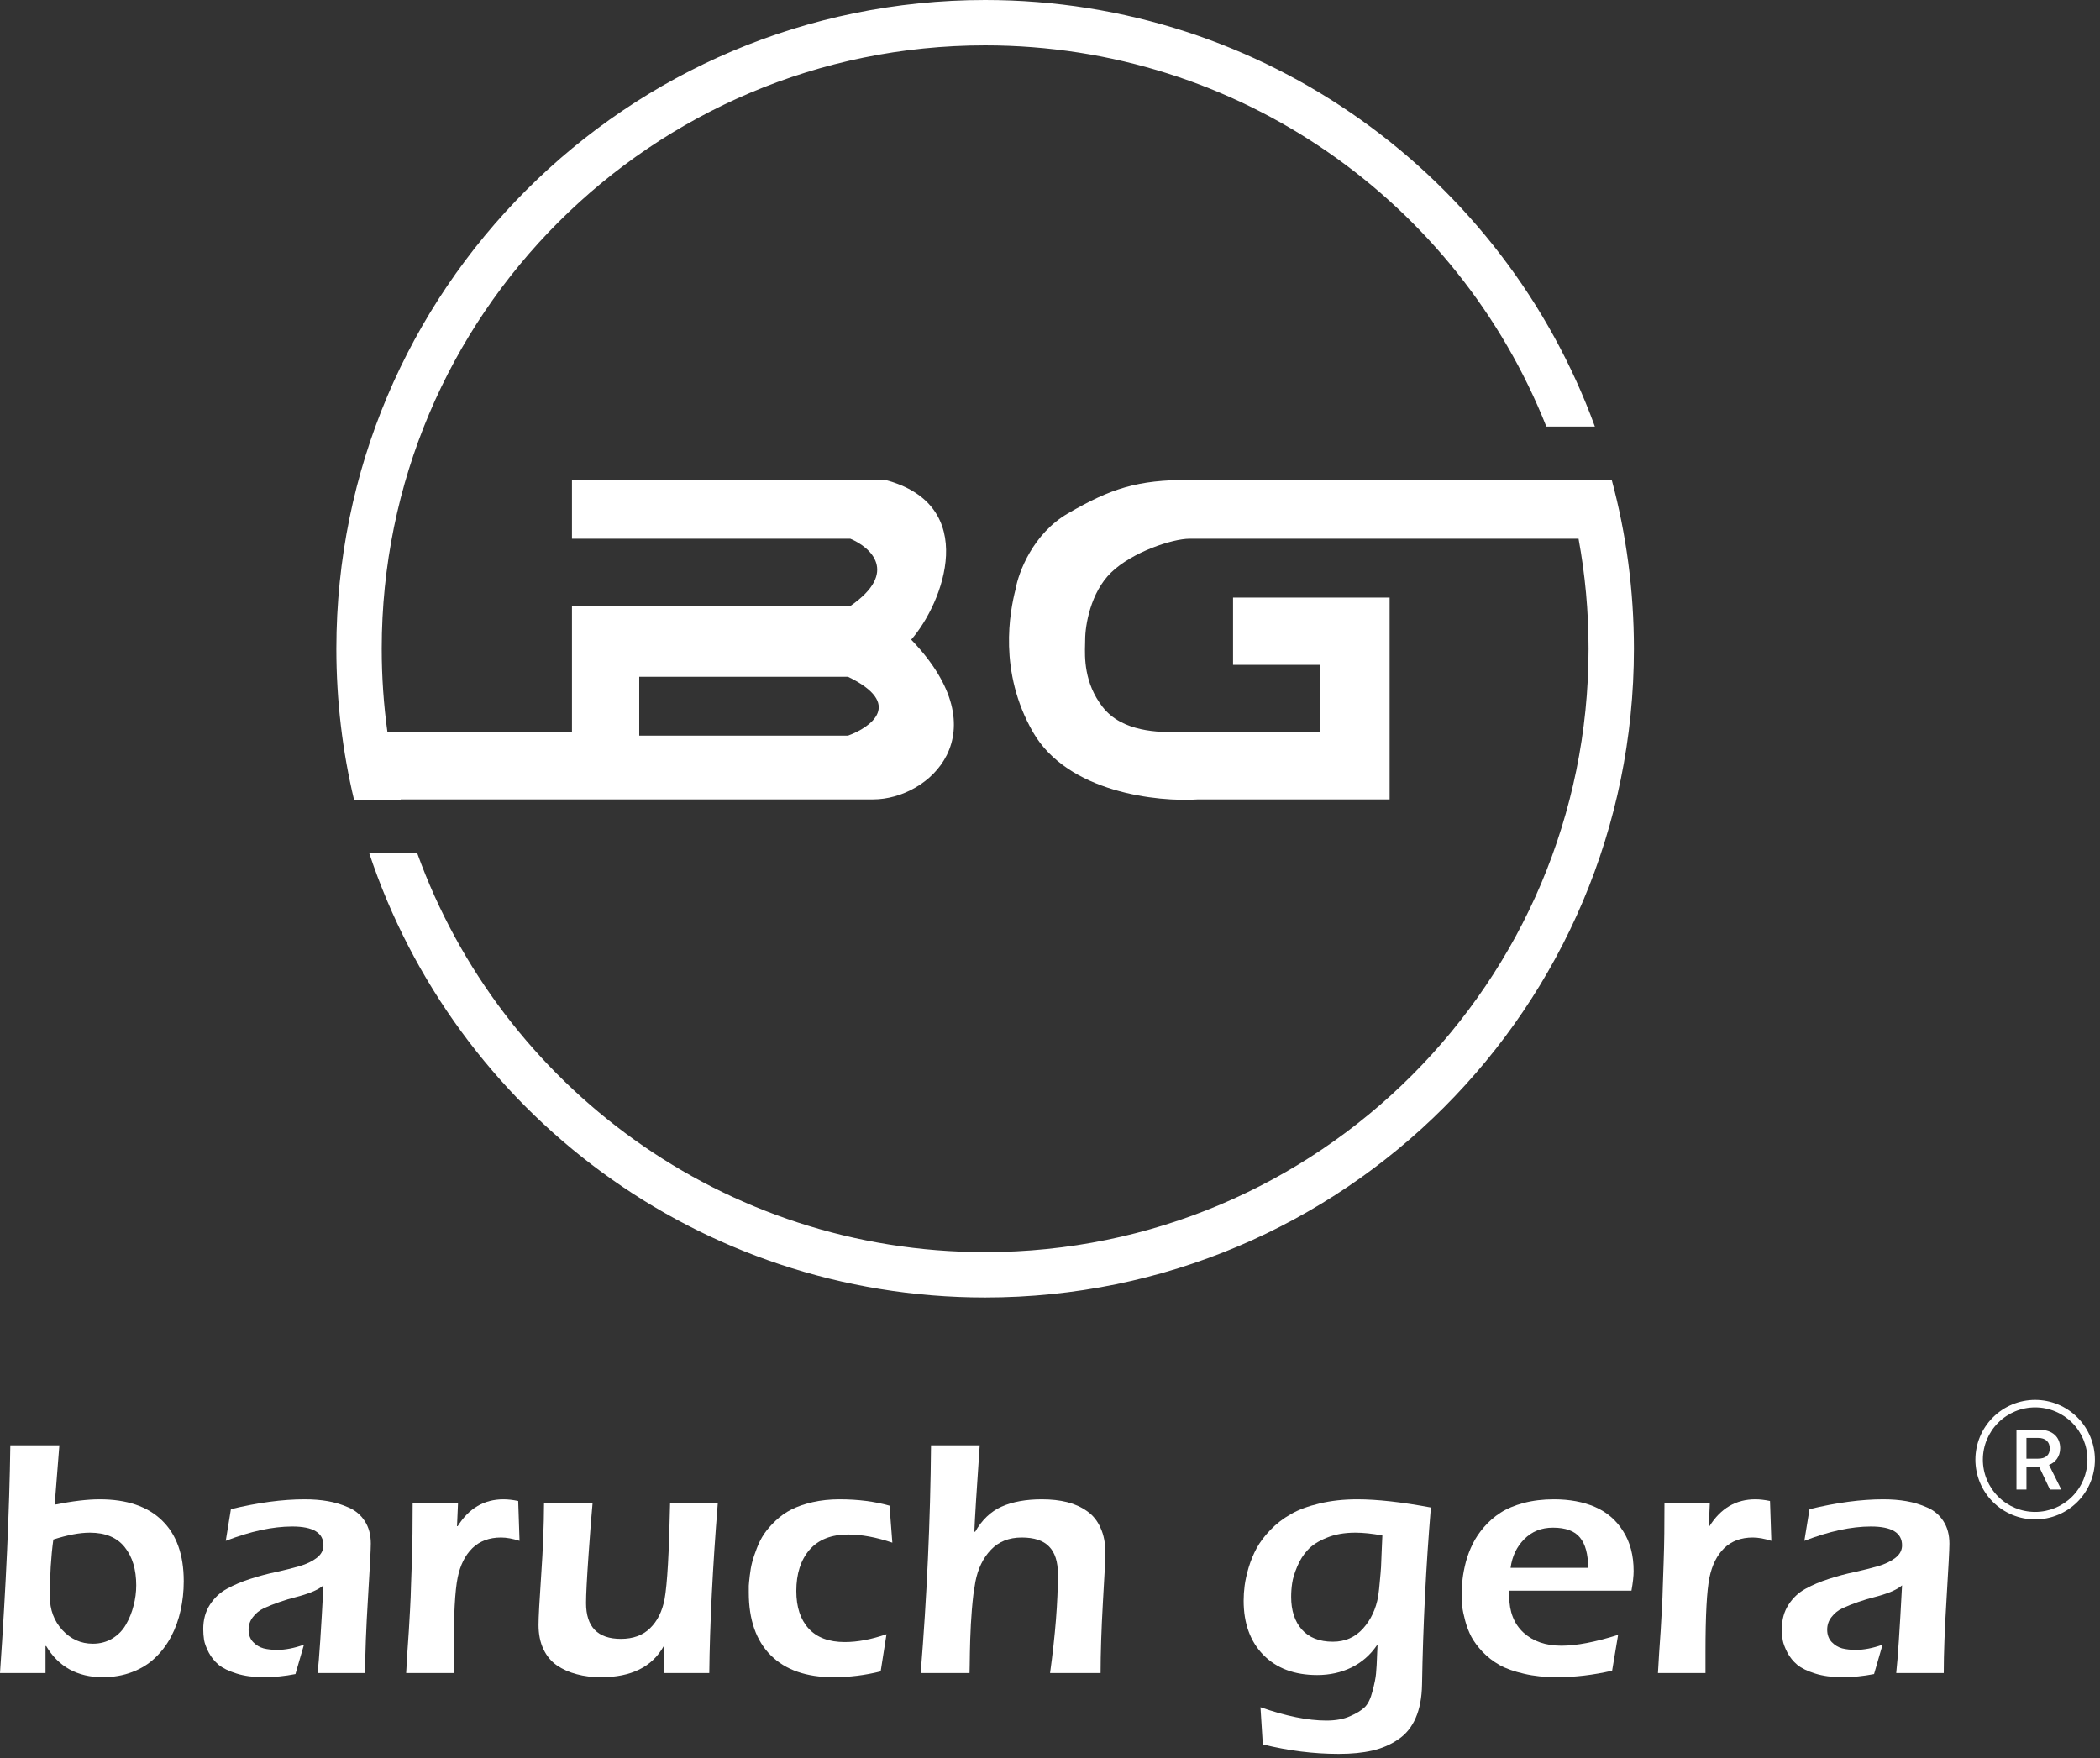 <svg width="123" height="103" viewBox="0 0 123 103" fill="none" xmlns="http://www.w3.org/2000/svg">
<rect x="0" y="0" width="123" height="103" fill="#333333" stroke="none"/>
<path d="M2.666 96.418V98H0C0.352 92.883 0.553 88.436 0.605 84.66H3.477L3.203 88.137C4.245 87.928 5.124 87.824 5.84 87.824C7.428 87.824 8.646 88.238 9.492 89.064C10.338 89.885 10.762 91.07 10.762 92.619C10.762 93.218 10.7 93.791 10.576 94.338C10.459 94.878 10.273 95.389 10.02 95.871C9.766 96.346 9.453 96.76 9.082 97.111C8.717 97.463 8.271 97.74 7.744 97.941C7.217 98.143 6.637 98.244 6.006 98.244C5.283 98.244 4.639 98.091 4.072 97.785C3.512 97.473 3.057 97.017 2.705 96.418H2.666ZM5.264 89.777C4.671 89.777 3.958 89.911 3.125 90.178C2.988 91.174 2.92 92.287 2.92 93.518C2.92 94.292 3.164 94.947 3.652 95.481C4.141 96.014 4.736 96.281 5.439 96.281C5.869 96.281 6.253 96.177 6.592 95.969C6.93 95.76 7.194 95.487 7.383 95.148C7.578 94.81 7.725 94.445 7.822 94.055C7.926 93.664 7.979 93.267 7.979 92.863C7.979 91.932 7.754 91.187 7.305 90.627C6.855 90.061 6.175 89.777 5.264 89.777Z" fill="white"/>
<path d="M17.803 96.34L17.305 98.059C16.673 98.182 16.058 98.244 15.459 98.244C14.847 98.244 14.313 98.172 13.857 98.029C13.402 97.886 13.053 97.717 12.812 97.522C12.572 97.32 12.376 97.079 12.227 96.799C12.083 96.519 11.992 96.275 11.953 96.066C11.921 95.858 11.904 95.643 11.904 95.422C11.904 94.875 12.034 94.4 12.295 93.996C12.555 93.592 12.891 93.28 13.301 93.059C13.717 92.831 14.173 92.639 14.668 92.482C15.169 92.32 15.671 92.186 16.172 92.082C16.673 91.971 17.129 91.857 17.539 91.74C17.956 91.617 18.294 91.454 18.555 91.252C18.815 91.05 18.945 90.806 18.945 90.519C18.945 89.784 18.337 89.416 17.119 89.416C15.973 89.416 14.675 89.696 13.223 90.256L13.525 88.4C15.114 88.016 16.553 87.824 17.842 87.824C18.337 87.824 18.789 87.86 19.199 87.932C19.616 88.003 20.023 88.127 20.42 88.303C20.824 88.478 21.139 88.745 21.367 89.103C21.602 89.462 21.719 89.901 21.719 90.422C21.719 90.76 21.663 91.825 21.553 93.615C21.442 95.406 21.387 96.867 21.387 98H18.604C18.695 97.173 18.809 95.461 18.945 92.863C18.789 93 18.561 93.13 18.262 93.254C17.962 93.371 17.656 93.469 17.344 93.547C17.031 93.625 16.706 93.723 16.367 93.84C16.029 93.957 15.726 94.078 15.459 94.201C15.199 94.325 14.984 94.497 14.815 94.719C14.645 94.934 14.56 95.181 14.56 95.461C14.56 95.754 14.648 95.995 14.824 96.184C15 96.366 15.205 96.49 15.44 96.555C15.674 96.613 15.941 96.643 16.24 96.643C16.709 96.643 17.23 96.542 17.803 96.34Z" fill="white"/>
<path d="M26.826 88.059L26.768 89.397H26.807C27.464 88.348 28.359 87.824 29.492 87.824C29.753 87.824 30.039 87.857 30.352 87.922L30.43 90.256C30.026 90.126 29.665 90.061 29.346 90.061C28.656 90.061 28.096 90.269 27.666 90.686C27.243 91.102 26.956 91.675 26.807 92.404C26.65 93.159 26.572 94.611 26.572 96.76V98H23.789C23.796 97.857 23.818 97.466 23.857 96.828C23.903 96.19 23.932 95.76 23.945 95.539C23.958 95.318 23.981 94.917 24.014 94.338C24.046 93.758 24.066 93.283 24.072 92.912C24.085 92.541 24.102 92.076 24.121 91.516C24.141 90.949 24.154 90.386 24.16 89.826C24.167 89.266 24.17 88.677 24.17 88.059H26.826Z" fill="white"/>
<path d="M38.906 98V96.438H38.867C38.19 97.642 36.969 98.244 35.205 98.244C34.684 98.244 34.209 98.186 33.779 98.068C33.35 97.958 32.962 97.785 32.617 97.551C32.279 97.316 32.015 96.997 31.826 96.594C31.637 96.19 31.543 95.718 31.543 95.178C31.543 94.748 31.595 93.775 31.699 92.258C31.803 90.741 31.859 89.341 31.865 88.059H34.707C34.648 88.664 34.57 89.667 34.473 91.066C34.375 92.46 34.326 93.404 34.326 93.898C34.326 95.298 35.007 95.998 36.367 95.998C37.083 95.998 37.653 95.79 38.076 95.373C38.506 94.956 38.789 94.387 38.926 93.664C39.082 92.811 39.19 90.943 39.248 88.059H42.041C41.742 91.815 41.575 95.129 41.543 98H38.906Z" fill="white"/>
<path d="M51.924 95.725L51.582 97.902C50.671 98.13 49.749 98.244 48.818 98.244C47.23 98.244 46.006 97.818 45.147 96.965C44.287 96.106 43.857 94.878 43.857 93.283C43.857 93.133 43.857 93 43.857 92.883C43.864 92.766 43.883 92.567 43.916 92.287C43.949 92.001 43.994 91.743 44.053 91.516C44.111 91.288 44.203 91.014 44.326 90.695C44.45 90.37 44.596 90.083 44.766 89.836C44.935 89.588 45.156 89.335 45.43 89.074C45.71 88.807 46.019 88.589 46.357 88.42C46.703 88.244 47.116 88.101 47.598 87.99C48.079 87.88 48.607 87.824 49.18 87.824C50.247 87.824 51.221 87.948 52.1 88.195L52.266 90.363C51.322 90.044 50.459 89.885 49.678 89.885C48.688 89.885 47.933 90.184 47.412 90.783C46.898 91.382 46.641 92.186 46.641 93.195C46.641 94.133 46.882 94.865 47.363 95.393C47.845 95.92 48.551 96.184 49.482 96.184C50.225 96.184 51.038 96.031 51.924 95.725Z" fill="white"/>
<path d="M54.531 84.66H57.383C57.2 87.316 57.096 88.996 57.07 89.699L57.109 89.738C57.507 89.035 58.024 88.54 58.662 88.254C59.307 87.967 60.094 87.824 61.025 87.824C61.579 87.824 62.074 87.88 62.51 87.99C62.946 88.101 63.333 88.277 63.672 88.518C64.017 88.758 64.281 89.087 64.463 89.504C64.652 89.914 64.746 90.406 64.746 90.978C64.746 91.239 64.697 92.189 64.6 93.83C64.508 95.464 64.463 96.854 64.463 98H61.504C61.81 95.767 61.963 93.833 61.963 92.199C61.963 91.477 61.79 90.939 61.445 90.588C61.107 90.236 60.573 90.061 59.844 90.061C59.095 90.061 58.493 90.301 58.037 90.783C57.581 91.258 57.279 91.883 57.129 92.658C57.09 92.88 57.051 93.127 57.012 93.4C56.979 93.674 56.95 93.967 56.924 94.279C56.904 94.585 56.885 94.872 56.865 95.139C56.852 95.406 56.839 95.708 56.826 96.047C56.82 96.379 56.813 96.636 56.807 96.818C56.807 97.001 56.803 97.235 56.797 97.522C56.79 97.808 56.787 97.967 56.787 98H53.926C54.29 93.508 54.492 89.061 54.531 84.66Z" fill="white"/>
<path d="M73.965 102.18L73.828 100.002C75.319 100.523 76.605 100.783 77.686 100.783C78.232 100.783 78.695 100.699 79.072 100.529C79.45 100.367 79.736 100.191 79.932 100.002C80.127 99.813 80.28 99.497 80.391 99.055C80.508 98.618 80.576 98.277 80.596 98.029C80.622 97.788 80.644 97.375 80.664 96.789C80.671 96.607 80.677 96.47 80.684 96.379H80.644C80.26 96.945 79.762 97.378 79.15 97.678C78.545 97.971 77.878 98.117 77.148 98.117C75.82 98.117 74.769 97.723 73.994 96.936C73.226 96.148 72.842 95.09 72.842 93.762C72.842 93.475 72.861 93.182 72.9 92.883C72.939 92.577 73.018 92.222 73.135 91.818C73.258 91.415 73.415 91.037 73.603 90.686C73.799 90.328 74.069 89.969 74.414 89.611C74.759 89.253 75.156 88.947 75.606 88.693C76.055 88.433 76.615 88.225 77.285 88.068C77.956 87.906 78.695 87.824 79.502 87.824C80.661 87.824 82.096 87.984 83.809 88.303C83.522 91.753 83.35 95.207 83.291 98.664C83.278 99.439 83.154 100.093 82.92 100.627C82.686 101.167 82.344 101.587 81.894 101.887C81.452 102.193 80.947 102.411 80.381 102.541C79.821 102.671 79.163 102.736 78.408 102.736C76.95 102.736 75.469 102.551 73.965 102.18ZM80.967 89.943C80.381 89.833 79.853 89.777 79.385 89.777C78.74 89.777 78.177 89.878 77.695 90.08C77.213 90.275 76.846 90.513 76.592 90.793C76.338 91.066 76.133 91.392 75.977 91.769C75.82 92.141 75.723 92.463 75.684 92.736C75.644 93.003 75.625 93.27 75.625 93.537C75.625 94.338 75.833 94.976 76.25 95.451C76.673 95.926 77.279 96.164 78.066 96.164C78.783 96.164 79.372 95.907 79.834 95.393C80.296 94.878 80.592 94.247 80.723 93.498C80.762 93.231 80.794 92.935 80.82 92.609C80.853 92.277 80.876 92.004 80.889 91.789C80.902 91.574 80.915 91.255 80.928 90.832C80.947 90.409 80.96 90.113 80.967 89.943Z" fill="white"/>
<path d="M95.557 93.176H88.398V93.498C88.398 94.409 88.678 95.122 89.238 95.637C89.798 96.144 90.537 96.398 91.455 96.398C92.328 96.398 93.434 96.187 94.775 95.764L94.424 97.863C93.317 98.117 92.236 98.244 91.182 98.244C90.478 98.244 89.837 98.176 89.258 98.039C88.685 97.909 88.21 97.74 87.832 97.531C87.454 97.316 87.122 97.059 86.836 96.76C86.556 96.46 86.338 96.167 86.182 95.881C86.032 95.594 85.912 95.282 85.82 94.943C85.729 94.605 85.671 94.322 85.644 94.094C85.625 93.859 85.615 93.622 85.615 93.381C85.615 93.088 85.632 92.795 85.664 92.502C85.697 92.203 85.762 91.864 85.859 91.486C85.963 91.109 86.097 90.757 86.26 90.432C86.422 90.1 86.644 89.771 86.924 89.445C87.204 89.12 87.526 88.84 87.891 88.606C88.255 88.371 88.704 88.182 89.238 88.039C89.779 87.896 90.371 87.824 91.016 87.824C91.934 87.824 92.738 87.974 93.428 88.273C94.118 88.573 94.665 89.045 95.068 89.689C95.478 90.328 95.684 91.106 95.684 92.023C95.684 92.323 95.641 92.707 95.557 93.176ZM88.477 91.838H93.018C93.018 91.037 92.858 90.445 92.539 90.061C92.227 89.676 91.699 89.484 90.957 89.484C90.28 89.484 89.72 89.709 89.277 90.158C88.835 90.601 88.568 91.161 88.477 91.838Z" fill="white"/>
<path d="M100.146 88.059L100.088 89.397H100.127C100.785 88.348 101.68 87.824 102.812 87.824C103.073 87.824 103.359 87.857 103.672 87.922L103.75 90.256C103.346 90.126 102.985 90.061 102.666 90.061C101.976 90.061 101.416 90.269 100.986 90.686C100.563 91.102 100.277 91.675 100.127 92.404C99.971 93.159 99.893 94.611 99.893 96.76V98H97.109C97.116 97.857 97.139 97.466 97.178 96.828C97.223 96.19 97.253 95.76 97.266 95.539C97.279 95.318 97.301 94.917 97.334 94.338C97.367 93.758 97.386 93.283 97.393 92.912C97.406 92.541 97.422 92.076 97.441 91.516C97.461 90.949 97.474 90.386 97.481 89.826C97.487 89.266 97.49 88.677 97.49 88.059H100.146Z" fill="white"/>
<path d="M110.264 96.34L109.766 98.059C109.134 98.182 108.519 98.244 107.92 98.244C107.308 98.244 106.774 98.172 106.318 98.029C105.863 97.886 105.514 97.717 105.273 97.522C105.033 97.32 104.837 97.079 104.688 96.799C104.544 96.519 104.453 96.275 104.414 96.066C104.382 95.858 104.365 95.643 104.365 95.422C104.365 94.875 104.495 94.4 104.756 93.996C105.016 93.592 105.352 93.28 105.762 93.059C106.178 92.831 106.634 92.639 107.129 92.482C107.63 92.32 108.132 92.186 108.633 92.082C109.134 91.971 109.59 91.857 110 91.74C110.417 91.617 110.755 91.454 111.016 91.252C111.276 91.05 111.406 90.806 111.406 90.519C111.406 89.784 110.798 89.416 109.58 89.416C108.434 89.416 107.135 89.696 105.684 90.256L105.986 88.4C107.575 88.016 109.014 87.824 110.303 87.824C110.798 87.824 111.25 87.86 111.66 87.932C112.077 88.003 112.484 88.127 112.881 88.303C113.285 88.478 113.6 88.745 113.828 89.103C114.062 89.462 114.18 89.901 114.18 90.422C114.18 90.76 114.124 91.825 114.014 93.615C113.903 95.406 113.848 96.867 113.848 98H111.064C111.156 97.173 111.27 95.461 111.406 92.863C111.25 93 111.022 93.13 110.723 93.254C110.423 93.371 110.117 93.469 109.805 93.547C109.492 93.625 109.167 93.723 108.828 93.84C108.49 93.957 108.187 94.078 107.92 94.201C107.66 94.325 107.445 94.497 107.275 94.719C107.106 94.934 107.021 95.181 107.021 95.461C107.021 95.754 107.109 95.995 107.285 96.184C107.461 96.366 107.666 96.49 107.9 96.555C108.135 96.613 108.402 96.643 108.701 96.643C109.17 96.643 109.691 96.542 110.264 96.34Z" fill="white"/>
<path d="M57.701 76C78.688 76 95.701 58.987 95.701 38C95.701 34.579 95.249 31.263 94.401 28.11H69.674C66.617 28.11 65.088 28.602 62.541 30.079C60.503 31.262 59.654 33.527 59.484 34.512C59.145 35.825 58.465 39.338 60.503 42.884C62.541 46.43 67.806 46.988 70.183 46.824H81.392V35.004H72.221V38.944H77.316V42.884H69.164L68.994 42.885C67.903 42.89 65.738 42.9 64.579 41.407C63.489 40.002 63.533 38.493 63.555 37.717C63.558 37.622 63.56 37.538 63.56 37.467C63.56 36.646 63.866 34.709 65.088 33.527C66.311 32.345 68.655 31.557 69.674 31.557H92.458C92.843 33.646 93.044 35.8 93.044 38C93.044 57.519 77.221 73.343 57.701 73.343C42.384 73.343 29.343 63.6 24.437 49.973H21.626C26.641 65.093 40.898 76 57.701 76Z" fill="white"/>
<path fill-rule="evenodd" clip-rule="evenodd" d="M23.468 46.824C23.471 46.832 23.473 46.841 23.475 46.849H20.737C20.06 44.01 19.701 41.047 19.701 38C19.701 17.013 36.714 0 57.701 0C74.117 0 88.101 10.409 93.414 24.986H90.571C85.389 11.907 72.625 2.657 57.701 2.657C38.182 2.657 22.358 18.481 22.358 38C22.358 39.657 22.472 41.288 22.693 42.884H33.501V35.497H49.804C52.657 33.527 50.993 32.05 49.804 31.557H33.501V28.11H51.842C57.447 29.587 55.239 35.333 53.371 37.467C58.669 42.983 54.389 46.824 51.147 46.824H23.468ZM37.441 43.089V39.642H49.669C52.929 41.218 51.027 42.597 49.669 43.089H37.441Z" fill="white"/>
<path d="M116.139 85.5C116.139 86.312 116.461 87.091 117.036 87.665C117.61 88.24 118.389 88.562 119.201 88.562C120.013 88.562 120.792 88.24 121.367 87.665C121.941 87.091 122.264 86.312 122.264 85.5C122.264 84.688 121.941 83.909 121.367 83.335C120.792 82.76 120.013 82.438 119.201 82.438C118.389 82.438 117.61 82.76 117.036 83.335C116.461 83.909 116.139 84.688 116.139 85.5ZM122.701 85.5C122.701 86.428 122.332 87.319 121.676 87.975C121.02 88.631 120.129 89 119.201 89C118.273 89 117.383 88.631 116.726 87.975C116.07 87.319 115.701 86.428 115.701 85.5C115.701 84.572 116.07 83.681 116.726 83.025C117.383 82.369 118.273 82 119.201 82C120.129 82 121.02 82.369 121.676 83.025C122.332 83.681 122.701 84.572 122.701 85.5ZM118.107 83.751H119.468C120.216 83.751 120.667 84.177 120.667 84.827C120.667 85.325 120.375 85.676 120.013 85.807L120.732 87.25H120.067L119.429 85.904H118.692V87.25H118.107V83.751ZM118.691 84.228V85.443H119.369C119.804 85.443 120.057 85.24 120.057 84.848C120.057 84.448 119.797 84.228 119.385 84.228H118.691Z" fill="white"/>
</svg>
